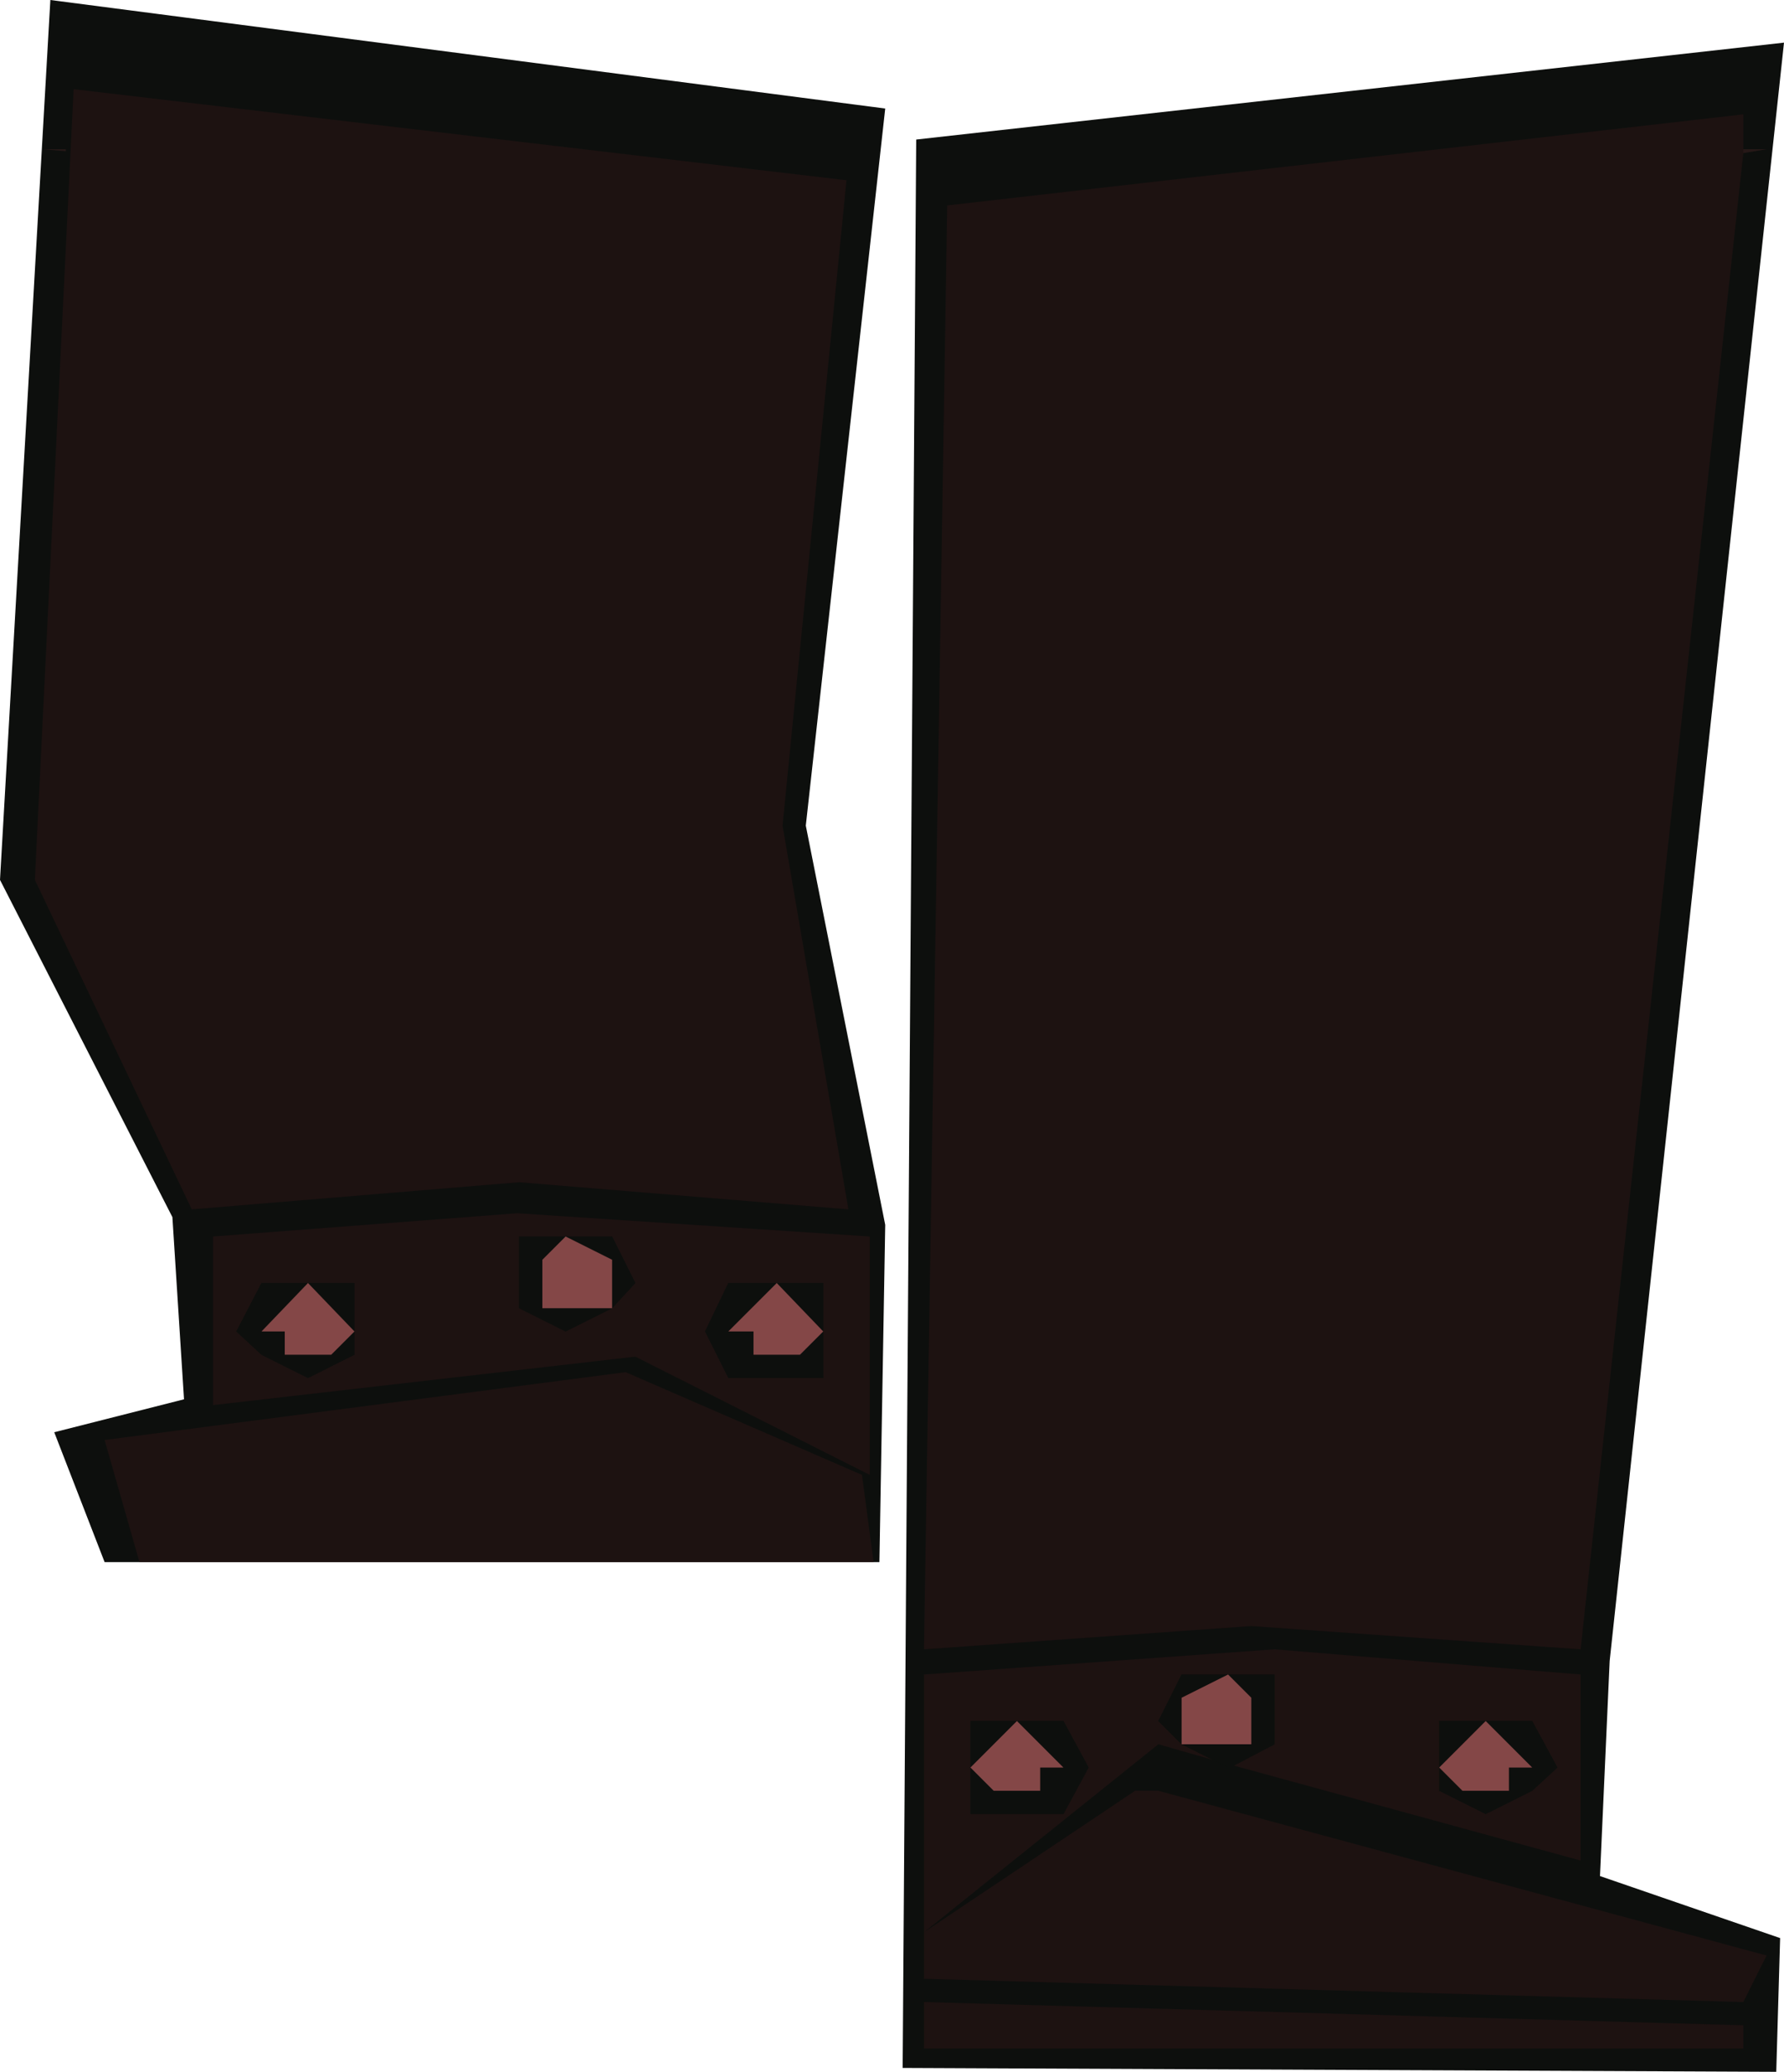 <?xml version="1.0" encoding="UTF-8" standalone="no"?>
<svg xmlns:xlink="http://www.w3.org/1999/xlink" height="53.45px" width="46.05px" xmlns="http://www.w3.org/2000/svg">
  <g transform="matrix(1.0, 0.0, 0.0, 1.0, 24.9, -28.8)">
    <path d="M21.05 78.8 L20.95 82.25 -1.6 82.15 -1.25 32.4 21.15 29.9 16.65 71.65 16.4 77.2 21.05 78.8" fill="#0d0f0d" fill-rule="evenodd" stroke="none"/>
    <path d="M-2.05 31.6 L-4.1 50.1 -2.05 60.4 -2.2 69.1 -22.2 69.1 -23.5 65.75 -20.15 64.9 -20.45 60.2 -24.9 51.5 -23.6 28.8 -2.05 31.6" fill="#0d0f0d" fill-rule="evenodd" stroke="none"/>
    <path d="M20.1 32.75 L20.1 32.65 20.7 32.65 20.1 32.75" fill="#261817" fill-rule="evenodd" stroke="none"/>
    <path d="M20.1 32.65 L20.1 32.75 15.9 71.35 7.4 70.75 -1.05 71.35 -0.45 34.1 20.1 31.75 20.1 32.65 M1.35 73.2 L0.15 73.2 0.15 74.4 0.15 75.6 2.55 75.6 3.2 74.4 2.55 73.2 1.35 73.2 M6.95 74.35 L8.0 73.8 8.0 72.0 6.8 72.0 5.6 72.0 5.0 73.2 5.6 73.8 6.4 74.2 5.0 73.8 -1.05 78.65 -1.05 72.0 8.0 71.35 15.9 72.0 15.9 76.8 6.95 74.35 M13.45 73.2 L12.25 73.2 12.25 74.4 12.25 75.0 13.45 75.6 14.65 75.0 15.3 74.4 14.65 73.2 13.45 73.2 M4.4 75.0 L5.0 75.0 20.7 79.25 20.1 80.45 -1.05 79.85 -1.05 78.65 4.4 75.0 M20.1 81.05 L20.1 81.65 -1.05 81.65 -1.05 80.45 20.1 81.05" fill="#1d1211" fill-rule="evenodd" stroke="none"/>
    <path d="M0.15 74.4 L0.15 73.2 1.35 73.2 0.15 74.4 0.75 75.0 1.95 75.0 1.95 74.4 2.55 74.4 1.35 73.2 2.55 73.2 3.2 74.4 2.55 75.6 0.15 75.6 0.15 74.4 M5.6 72.6 L5.6 73.8 7.4 73.8 7.4 72.6 6.8 72.0 5.6 72.6 M6.4 74.2 L5.6 73.8 5.0 73.2 5.6 72.0 6.8 72.0 8.0 72.0 8.0 73.8 6.95 74.35 6.8 74.4 6.4 74.2 M13.45 73.2 L14.65 73.2 15.3 74.4 14.65 75.0 13.45 75.6 12.25 75.0 12.25 74.4 12.25 73.2 13.45 73.2 12.25 74.4 12.85 75.0 14.05 75.0 14.05 74.4 14.65 74.4 13.45 73.2" fill="#0d0f0d" fill-rule="evenodd" stroke="none"/>
    <path d="M0.15 74.4 L1.35 73.2 2.55 74.4 1.95 74.4 1.95 75.0 0.75 75.0 0.15 74.4 M5.6 72.6 L6.8 72.0 7.4 72.6 7.4 73.8 5.6 73.8 5.6 72.6 M13.45 73.2 L14.65 74.4 14.05 74.4 14.05 75.0 12.85 75.0 12.25 74.4 13.45 73.2" fill="#844747" fill-rule="evenodd" stroke="none"/>
    <path d="M-23.2 32.65 L-23.2 32.7 -23.8 32.65 -23.2 32.65" fill="#261817" fill-rule="evenodd" stroke="none"/>
    <path d="M-3.05 33.45 L-4.7 50.1 -3.0 60.0 -11.5 59.3 -19.95 60.0 -24.0 51.5 -23.0 31.1 -3.05 33.45 M-11.55 60.1 L-2.45 60.7 -2.45 66.85 -8.5 63.8 -19.4 65.05 -19.4 60.7 -11.55 60.1 M-10.3 60.7 L-11.5 60.7 -11.5 62.55 -10.3 63.15 -9.1 62.55 -8.5 61.9 -9.1 60.7 -10.3 60.7 M-16.95 61.9 L-18.15 61.9 -18.8 63.15 -18.15 63.75 -16.95 64.35 -15.75 63.75 -15.75 63.15 -15.75 61.9 -16.95 61.9 M-3.65 63.15 L-3.65 61.9 -4.85 61.9 -6.1 61.9 -6.7 63.15 -6.1 64.35 -3.65 64.35 -3.65 63.15 M-2.65 66.85 L-2.35 69.1 -21.3 69.1 -22.2 65.95 -8.75 64.2 -2.65 66.85" fill="#1d1211" fill-rule="evenodd" stroke="none"/>
    <path d="M-10.3 60.7 L-10.9 61.3 -10.9 62.55 -9.1 62.55 -10.3 63.15 -11.5 62.55 -11.5 60.7 -10.3 60.7 -9.1 60.7 -8.5 61.9 -9.1 62.55 -9.1 61.3 -10.3 60.7 M-16.95 61.9 L-18.15 63.15 -17.55 63.15 -17.55 63.75 -16.35 63.75 -15.75 63.15 -16.95 61.9 -15.75 61.9 -15.75 63.15 -15.75 63.75 -16.95 64.35 -18.15 63.75 -18.8 63.15 -18.15 61.9 -16.95 61.9 M-3.65 63.15 L-4.85 61.9 -6.1 63.15 -5.45 63.15 -5.45 63.75 -4.25 63.75 -3.65 63.15 -3.65 64.35 -6.1 64.35 -6.7 63.15 -6.1 61.9 -4.85 61.9 -3.65 61.9 -3.65 63.15" fill="#0d0f0d" fill-rule="evenodd" stroke="none"/>
    <path d="M-9.1 62.55 L-10.9 62.55 -10.9 61.3 -10.3 60.7 -9.1 61.3 -9.1 62.55 M-16.95 61.9 L-15.75 63.15 -16.35 63.75 -17.55 63.75 -17.55 63.15 -18.15 63.15 -16.95 61.9 M-3.65 63.15 L-4.25 63.75 -5.45 63.75 -5.45 63.15 -6.1 63.15 -4.85 61.9 -3.65 63.15" fill="#844747" fill-rule="evenodd" stroke="none"/>
  </g>
</svg>
